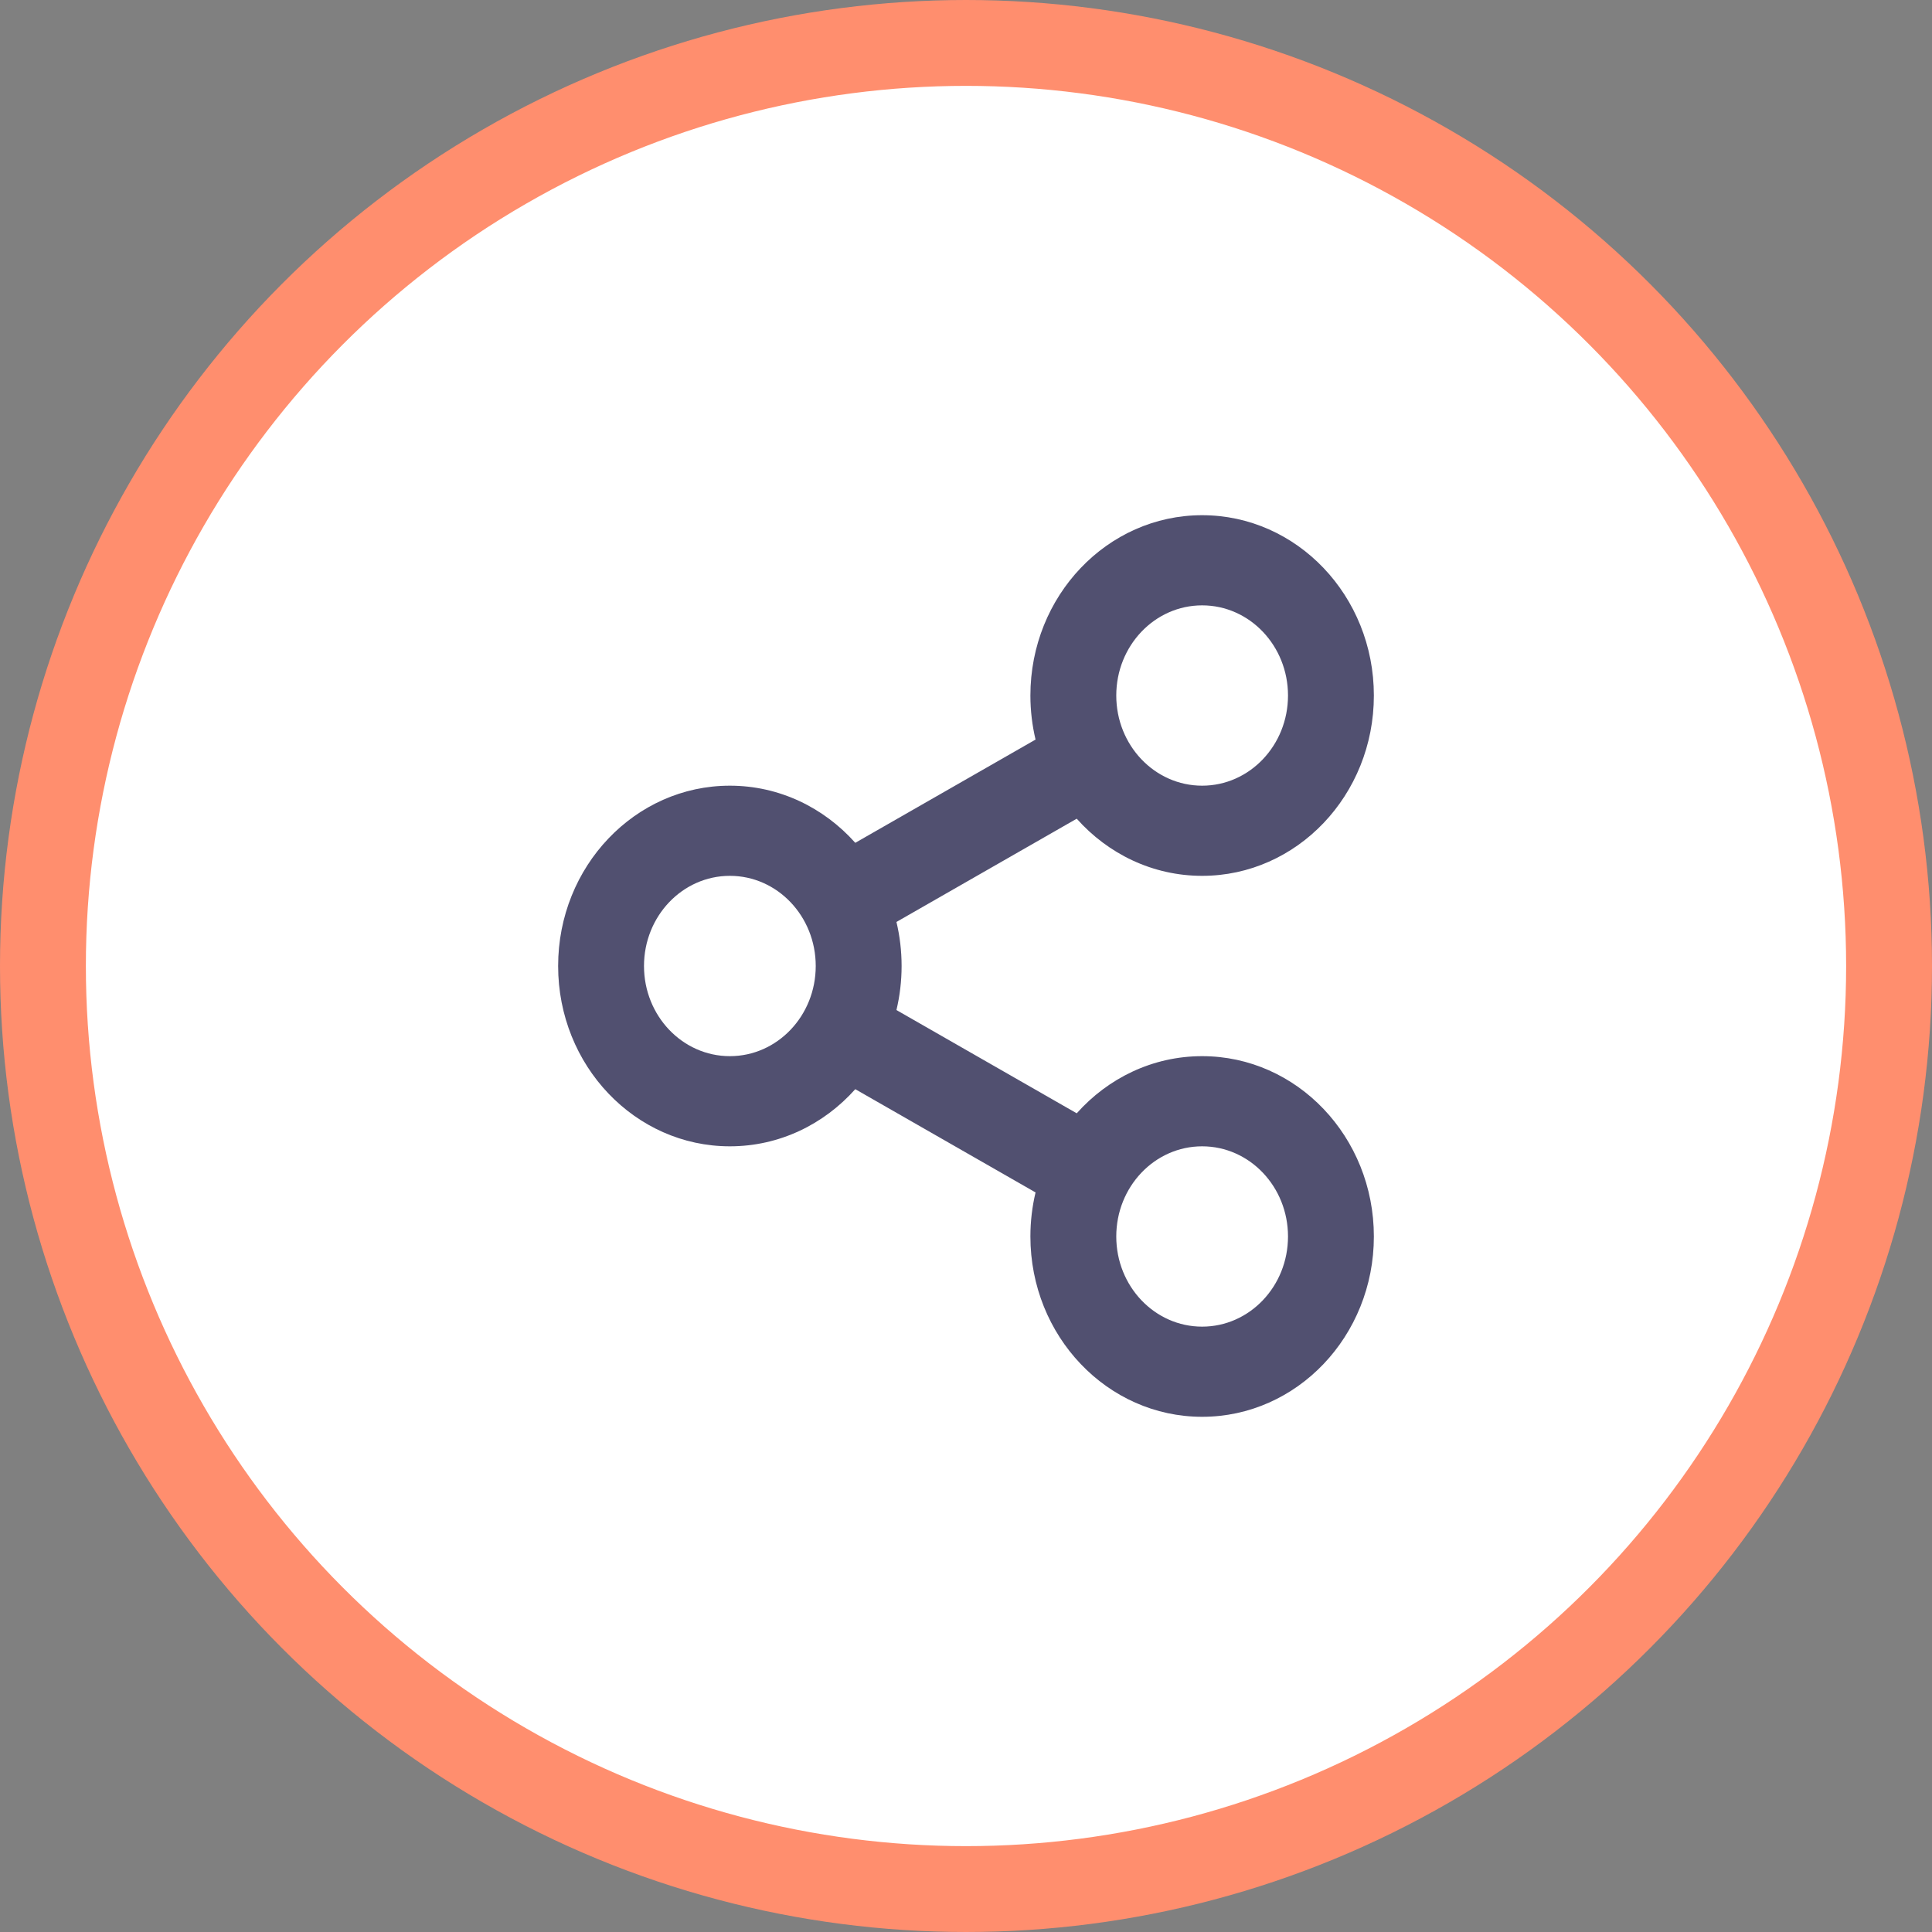 <svg width="45" height="45" viewBox="0 0 45 45" fill="none" xmlns="http://www.w3.org/2000/svg">
<rect x="0" y="0" width="45" height="45" fill="#808080" stroke="none"/>
<circle cx="22.5" cy="22.5" r="21.5" fill="white" stroke="#FF8E6E" stroke-width="2"/>
<path d="M24.12 27.774L19.921 25.369C19.191 26.188 18.153 26.7 17 26.7C14.791 26.7 13 24.82 13 22.5C13 20.18 14.791 18.3 17 18.3C18.152 18.3 19.191 18.812 19.921 19.631L24.12 17.226C24.042 16.898 24 16.554 24 16.2C24 13.88 25.791 12 28 12C30.209 12 32 13.88 32 16.2C32 18.52 30.209 20.4 28 20.4C26.847 20.4 25.809 19.888 25.079 19.069L20.88 21.474C20.958 21.802 21 22.146 21 22.5C21 22.854 20.958 23.198 20.88 23.526L25.079 25.931C25.809 25.112 26.847 24.6 28 24.6C30.209 24.6 32 26.48 32 28.8C32 31.12 30.209 33 28 33C25.791 33 24 31.12 24 28.8C24 28.446 24.042 28.102 24.12 27.774ZM17 24.6C18.105 24.6 19 23.66 19 22.5C19 21.34 18.105 20.4 17 20.4C15.895 20.4 15 21.34 15 22.5C15 23.66 15.895 24.6 17 24.6ZM28 18.3C29.105 18.3 30 17.36 30 16.2C30 15.04 29.105 14.1 28 14.1C26.895 14.1 26 15.04 26 16.2C26 17.36 26.895 18.3 28 18.3ZM28 30.9C29.105 30.9 30 29.96 30 28.8C30 27.64 29.105 26.7 28 26.7C26.895 26.7 26 27.64 26 28.8C26 29.96 26.895 30.9 28 30.9Z" fill="#515070"/>
</svg>
